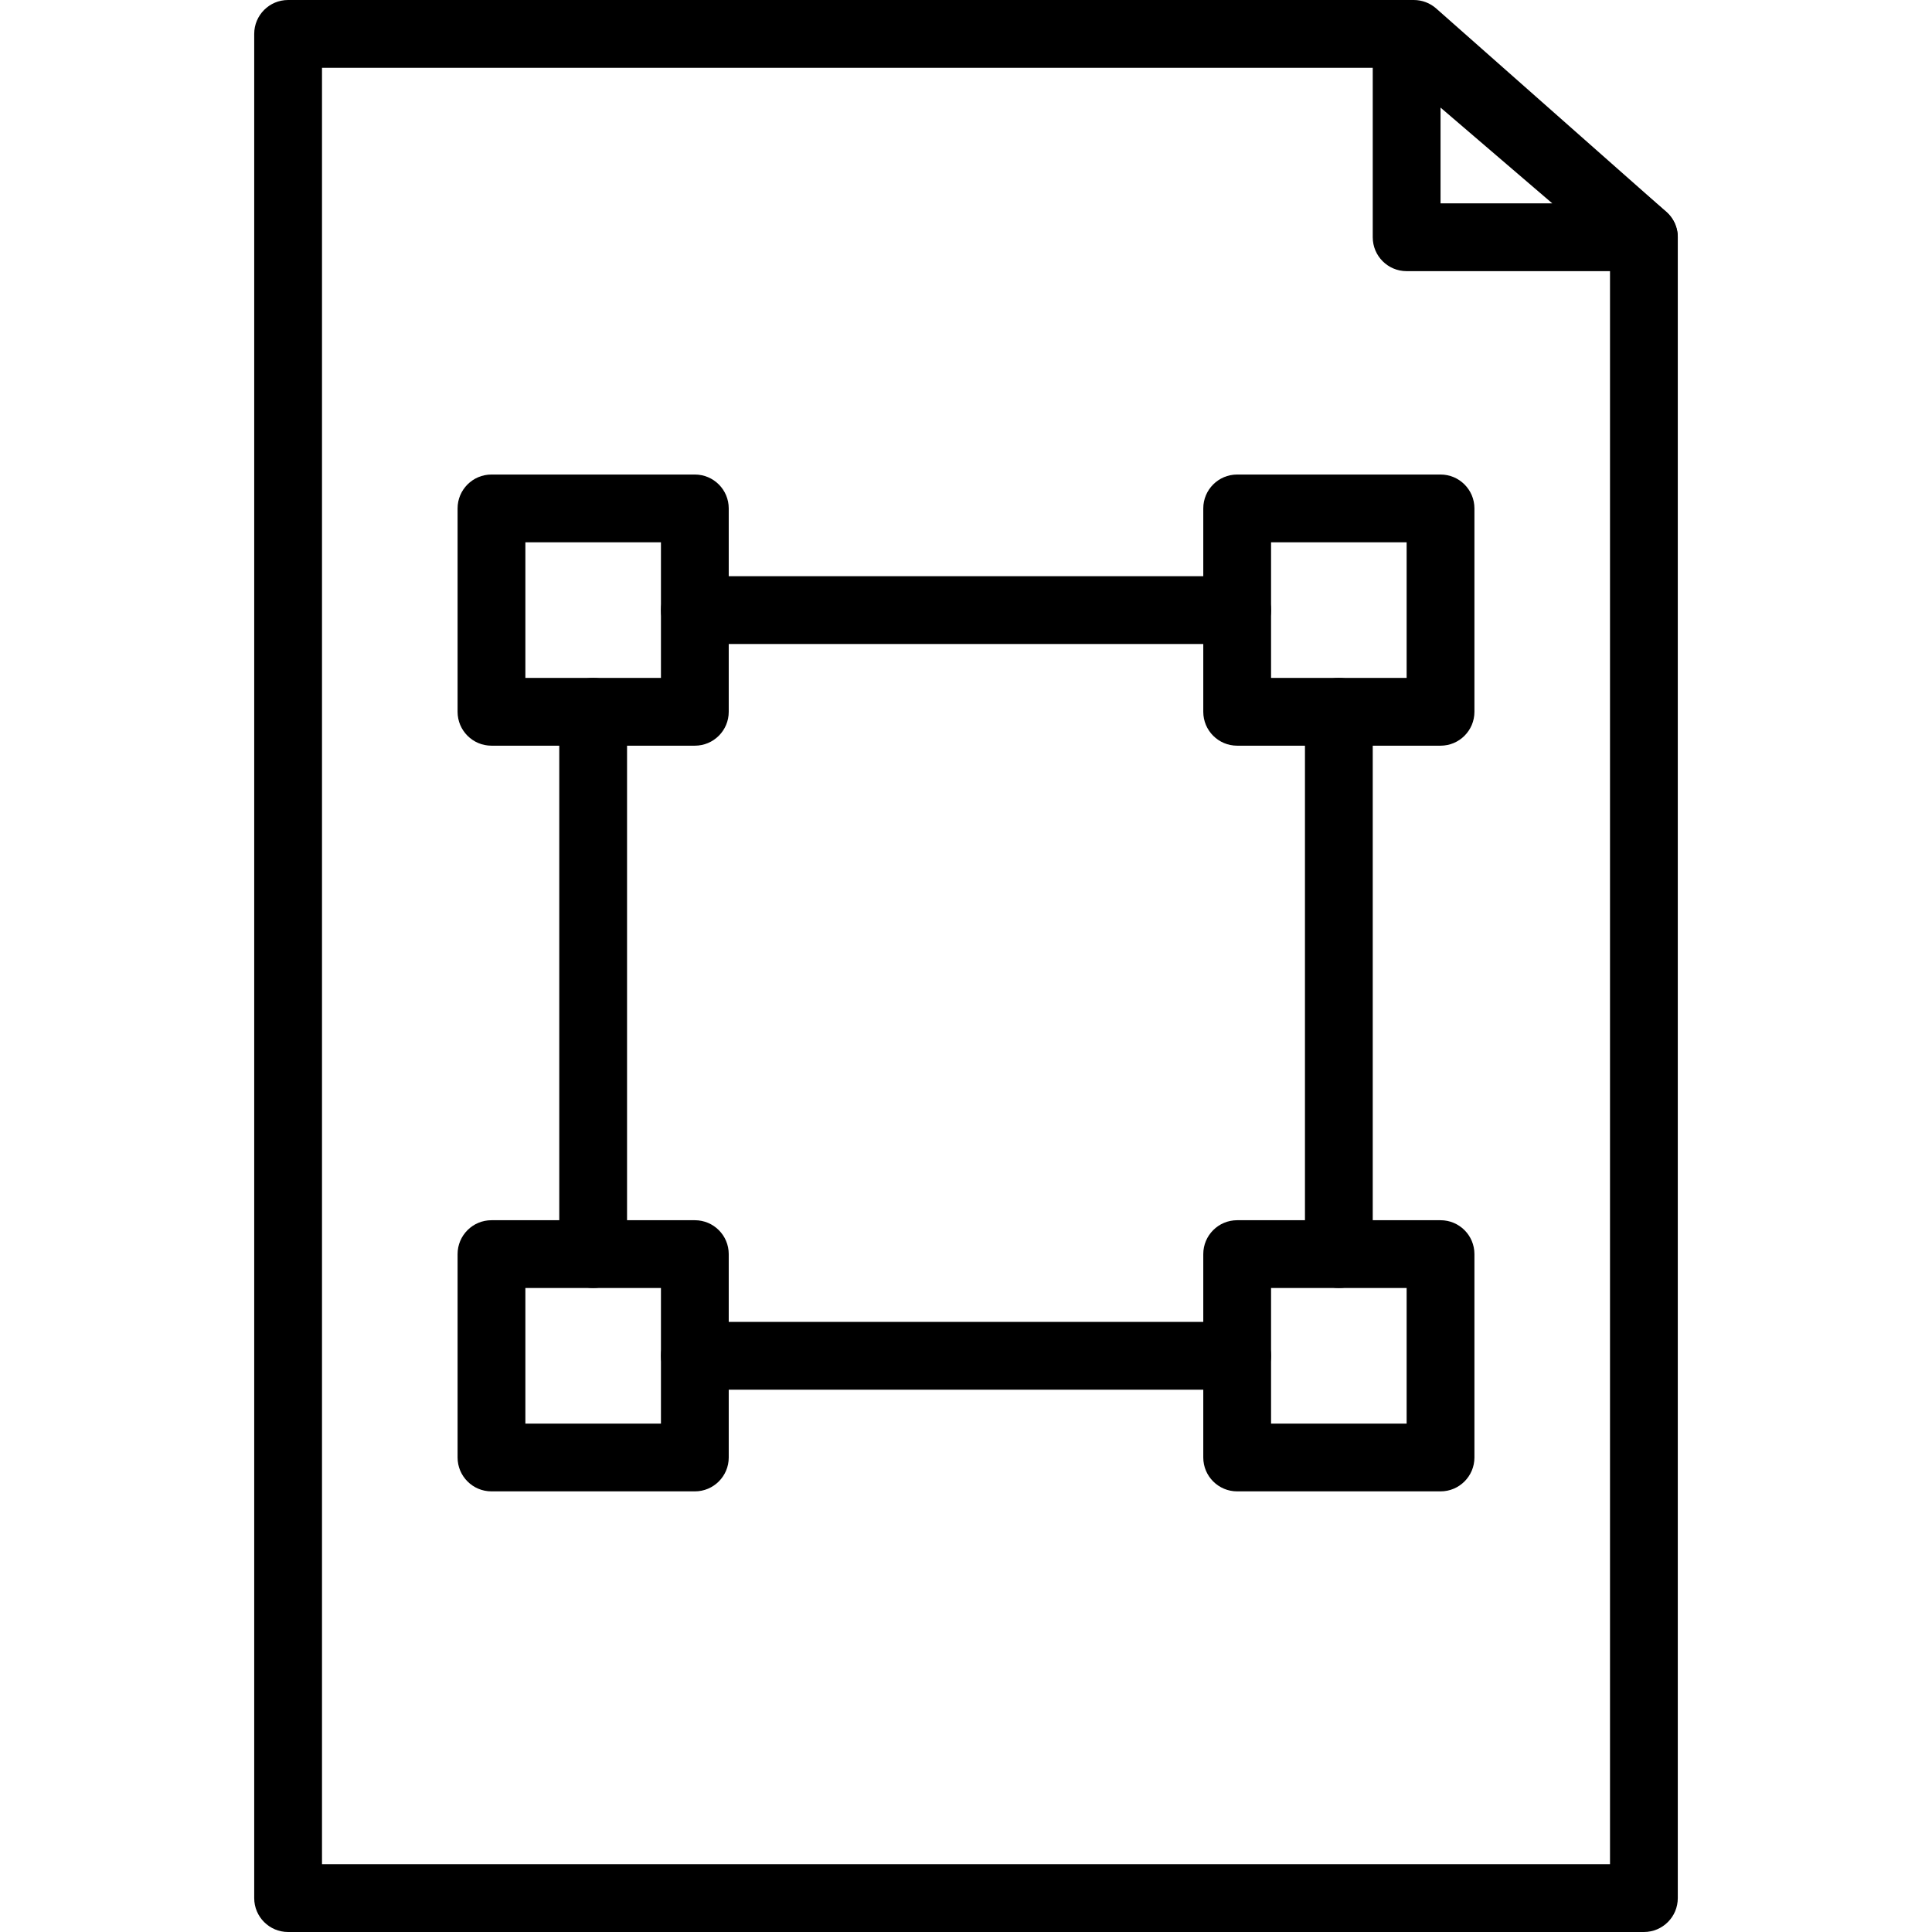 <?xml version="1.0" encoding="iso-8859-1"?>
<!-- Generator: Adobe Illustrator 19.0.0, SVG Export Plug-In . SVG Version: 6.00 Build 0)  -->
<svg version="1.1" id="Capa_1" xmlns="http://www.w3.org/2000/svg" xmlns:xlink="http://www.w3.org/1999/xlink" x="0px" y="0px"
	 viewBox="0 0 194.559 194.559" style="enable-background:new 0 0 194.559 194.559;" xml:space="preserve">
<g>
	<g>
		<path d="M167.806,21.337l-23.173-20.48C144.01,0.304,143.206,0,142.374,0H29.013C27.129,0,25.6,1.527,25.6,3.413v187.733
			c0,1.886,1.529,3.413,3.413,3.413h136.533c1.886,0,3.413-1.527,3.413-3.413V23.893C168.96,22.914,168.54,21.984,167.806,21.337z
			 M162.133,187.733H32.427V6.827H141.08l21.053,18.606V187.733z"/>
	</g>
</g>
<g>
	<g>
		<path d="M167.767,21.304l-23.893-20.48c-1.007-0.87-2.43-1.067-3.647-0.51c-1.21,0.556-1.987,1.766-1.987,3.099v20.48
			c0,1.886,1.527,3.413,3.413,3.413h23.893c1.43,0,2.707-0.889,3.2-2.229C169.243,23.738,168.854,22.231,167.767,21.304z
			 M145.067,20.48v-9.646l11.254,9.646H145.067z"/>
	</g>
</g>
<g>
	<g>
		<path d="M69.973,47.787h-20.48c-1.884,0-3.413,1.527-3.413,3.413v20.48c0,1.886,1.529,3.413,3.413,3.413h20.48
			c1.884,0,3.413-1.527,3.413-3.413V51.2C73.387,49.314,71.858,47.787,69.973,47.787z M66.56,68.267H52.907V54.613H66.56V68.267z"/>
	</g>
</g>
<g>
	<g>
		<path d="M69.973,122.88h-20.48c-1.884,0-3.413,1.527-3.413,3.413v20.48c0,1.886,1.529,3.413,3.413,3.413h20.48
			c1.884,0,3.413-1.527,3.413-3.413v-20.48C73.387,124.408,71.858,122.88,69.973,122.88z M66.56,143.36H52.907v-13.653H66.56V143.36
			z"/>
	</g>
</g>
<g>
	<g>
		<path d="M59.733,68.267c-1.884,0-3.413,1.527-3.413,3.413v54.613c0,1.886,1.529,3.413,3.413,3.413
			c1.884,0,3.413-1.528,3.413-3.413V71.68C63.147,69.794,61.618,68.267,59.733,68.267z"/>
	</g>
</g>
<g>
	<g>
		<path d="M145.067,47.787h-20.48c-1.886,0-3.413,1.527-3.413,3.413v20.48c0,1.886,1.528,3.413,3.413,3.413h20.48
			c1.886,0,3.413-1.527,3.413-3.413V51.2C148.48,49.314,146.953,47.787,145.067,47.787z M141.653,68.267H128V54.613h13.653V68.267z"
			/>
	</g>
</g>
<g>
	<g>
		<path d="M145.067,122.88h-20.48c-1.886,0-3.413,1.527-3.413,3.413v20.48c0,1.886,1.528,3.413,3.413,3.413h20.48
			c1.886,0,3.413-1.527,3.413-3.413v-20.48C148.48,124.408,146.953,122.88,145.067,122.88z M141.653,143.36H128v-13.653h13.653
			V143.36z"/>
	</g>
</g>
<g>
	<g>
		<path d="M134.827,68.267c-1.886,0-3.413,1.527-3.413,3.413v54.613c0,1.886,1.527,3.413,3.413,3.413
			c1.886,0,3.413-1.528,3.413-3.413V71.68C138.24,69.794,136.713,68.267,134.827,68.267z"/>
	</g>
</g>
<g>
	<g>
		<path d="M124.587,58.027H69.973c-1.884,0-3.413,1.528-3.413,3.413c0,1.886,1.529,3.413,3.413,3.413h54.613
			c1.886,0,3.413-1.527,3.413-3.413C128,59.554,126.473,58.027,124.587,58.027z"/>
	</g>
</g>
<g>
	<g>
		<path d="M124.587,133.12H69.973c-1.884,0-3.413,1.527-3.413,3.413c0,1.886,1.529,3.413,3.413,3.413h54.613
			c1.886,0,3.413-1.527,3.413-3.413C127.999,134.647,126.473,133.12,124.587,133.12z"/>
	</g>
</g>
<g>
</g>
<g>
</g>
<g>
</g>
<g>
</g>
<g>
</g>
<g>
</g>
<g>
</g>
<g>
</g>
<g>
</g>
<g>
</g>
<g>
</g>
<g>
</g>
<g>
</g>
<g>
</g>
<g>
</g>
</svg>

